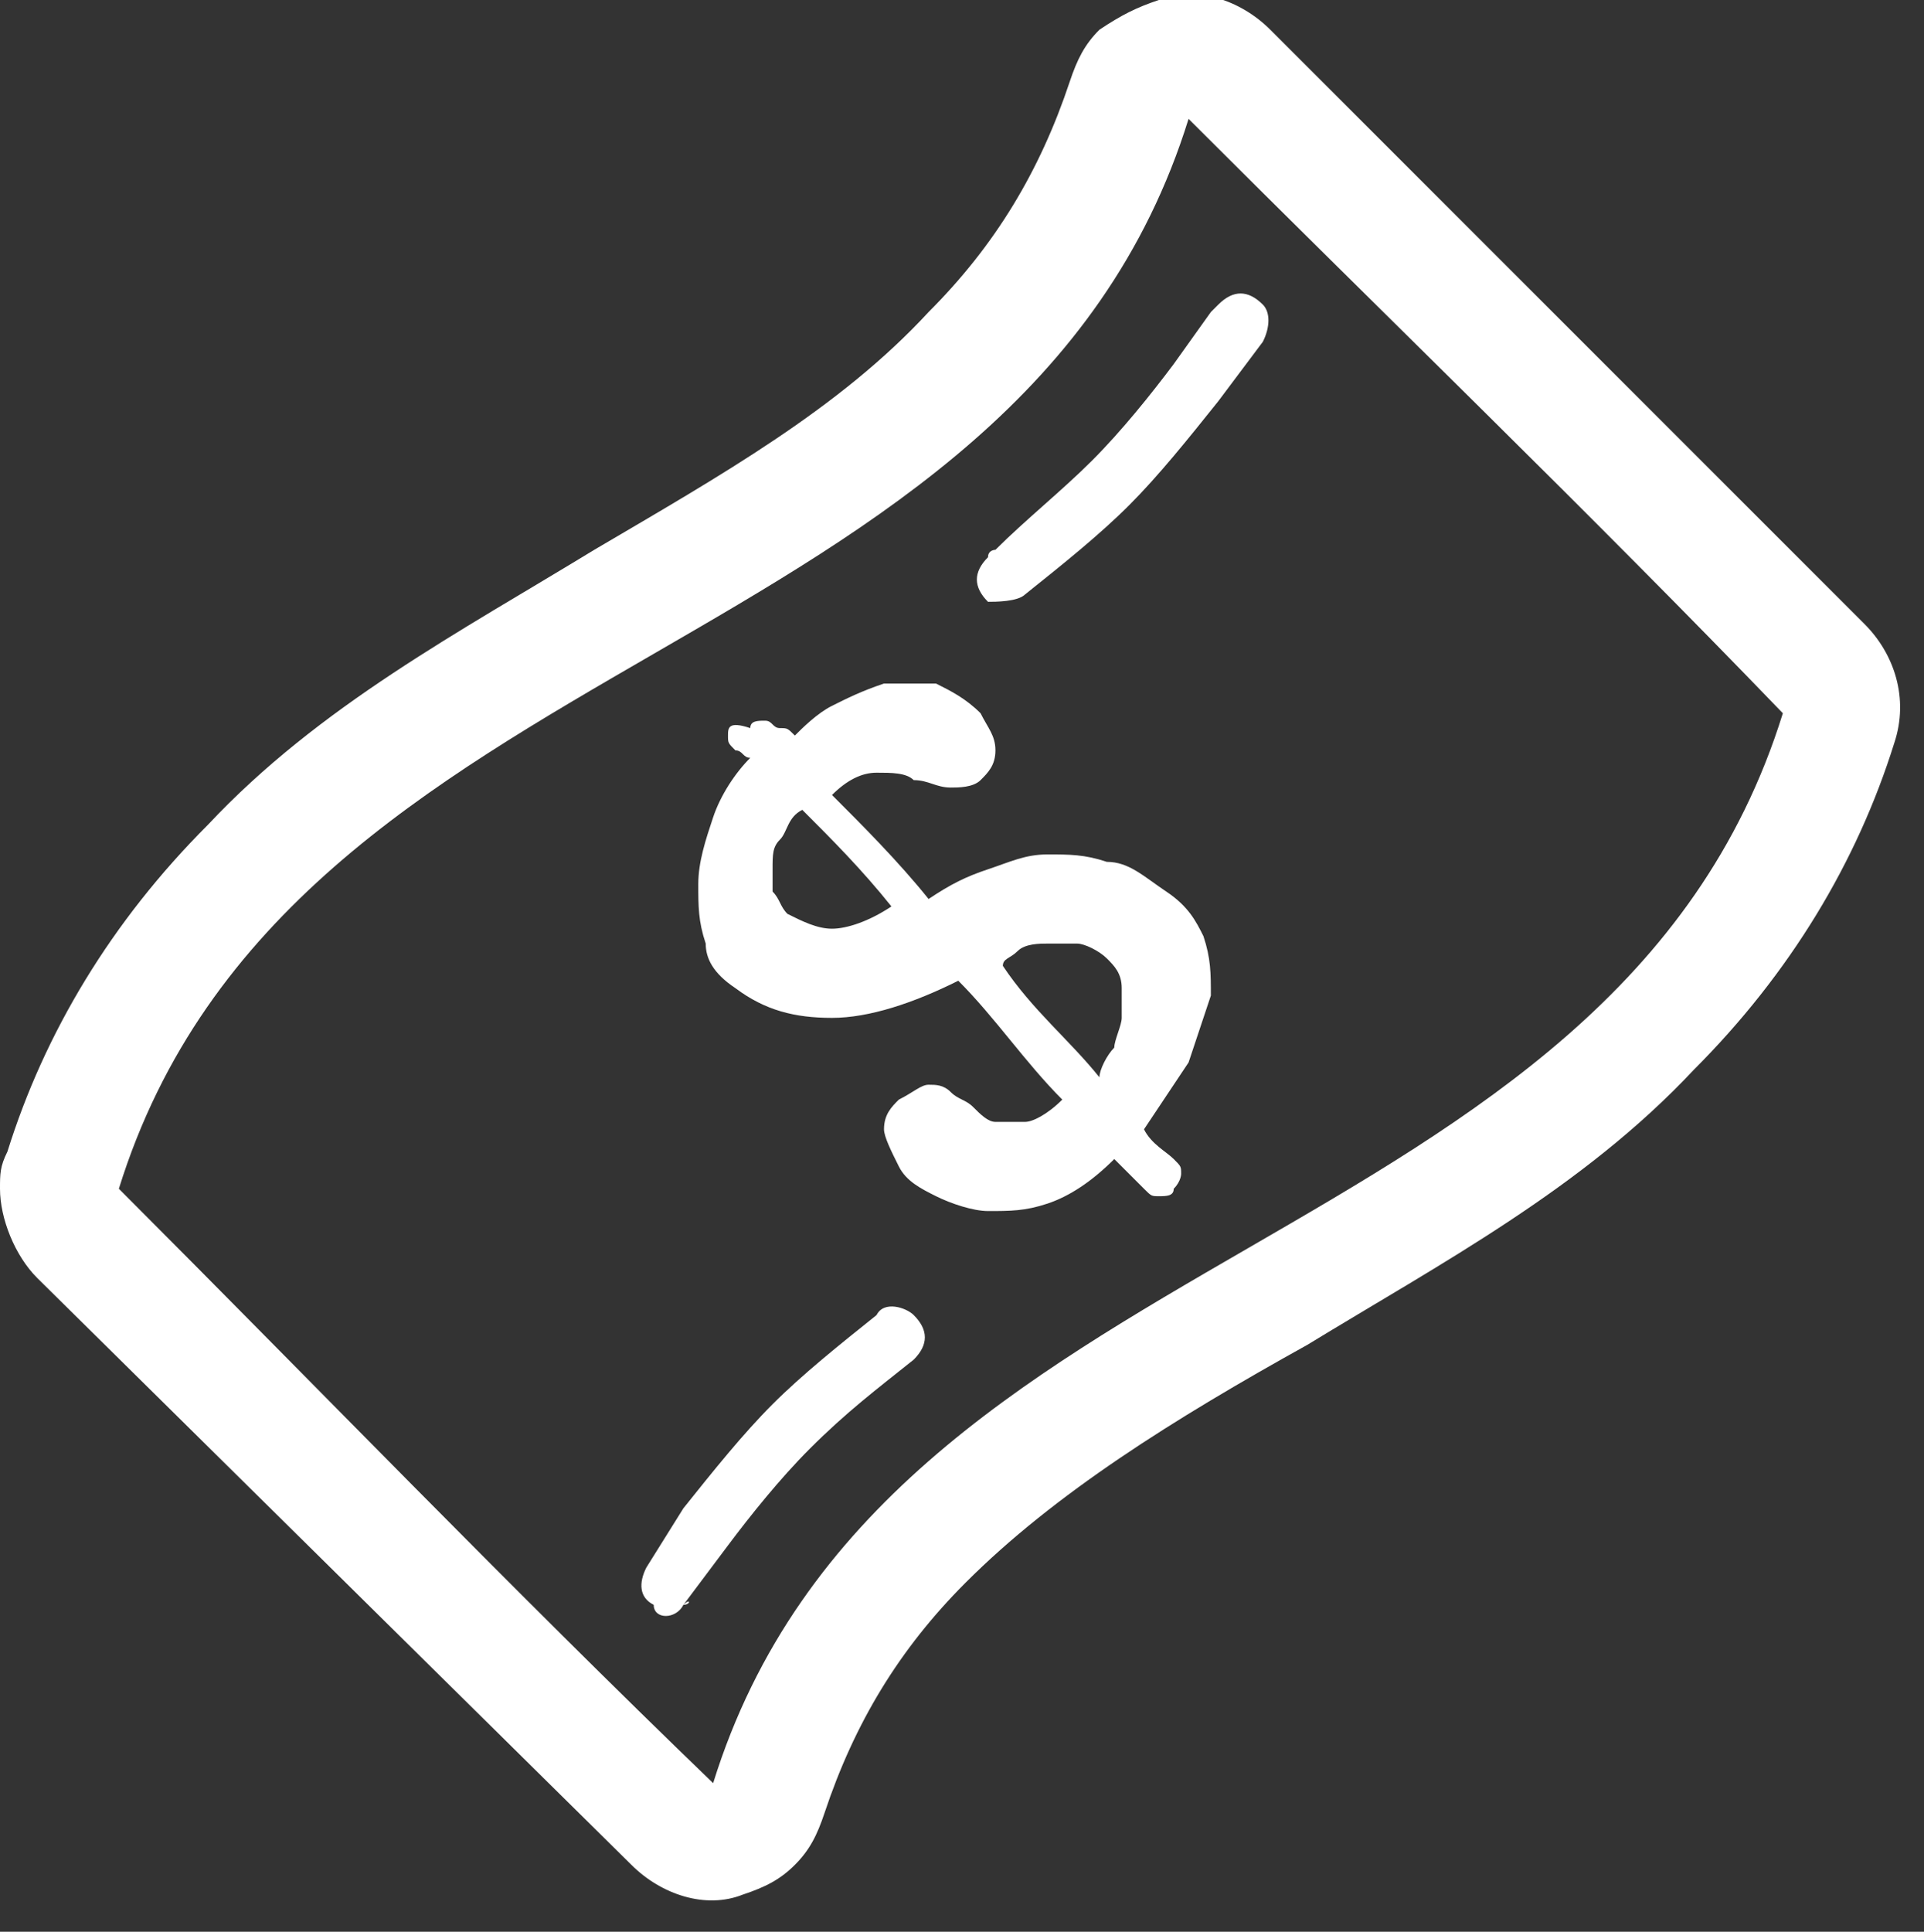 <?xml version="1.0" encoding="utf-8"?>
<!-- Generator: Adobe Illustrator 21.0.2, SVG Export Plug-In . SVG Version: 6.00 Build 0)  -->
<svg version="1.1" id="Слой_1" xmlns="http://www.w3.org/2000/svg" xmlns:xlink="http://www.w3.org/1999/xlink" x="0px" y="0px"
	 viewBox="0 0 25.9 26" style="enable-background:new 0 0 25.9 26;" xml:space="preserve">
<rect x="0" y="0" width="25.9" height="26" fill="#333333" stroke="none"/>
<style type="text/css">
	.st0{fill:#FFFFFF;}
</style>
<path class="st0" d="M8.5,25.1c0.4,0.4,1,0.6,1.5,0.4c0.3-0.1,0.5-0.2,0.7-0.4c0.2-0.2,0.3-0.4,0.4-0.7c0.4-1.2,1-2.2,1.9-3.1
	c1.2-1.2,2.8-2.2,4.6-3.2c1.8-1.1,3.7-2.1,5.2-3.7c1.3-1.3,2.2-2.8,2.7-4.4c0.2-0.6,0-1.2-0.4-1.6l-8-8c-0.4-0.4-1-0.6-1.5-0.4
	c-0.3,0.1-0.5,0.2-0.8,0.4c-0.2,0.2-0.3,0.4-0.4,0.7c-0.4,1.2-1,2.2-1.9,3.1C11.3,5.5,9.7,6.4,8,7.4c-1.8,1.1-3.7,2.1-5.2,3.7
	c-1.3,1.3-2.2,2.8-2.7,4.4C0,15.7,0,15.8,0,16v0c0,0.4,0.2,0.9,0.5,1.2L8.5,25.1z M16,1.6c2.6,2.6,5.4,5.3,8,8
	C21.7,17,11.9,16.6,9.6,24c-2.7-2.6-5.4-5.4-8-8C3.9,8.6,13.7,9,16,1.6z"/>
<path class="st0" d="M9.9,13.3c0.4,0.3,0.8,0.4,1.3,0.4c0.5,0,1.1-0.2,1.7-0.5c0.5,0.5,0.9,1.1,1.4,1.6c-0.2,0.2-0.4,0.3-0.5,0.3
	c-0.2,0-0.3,0-0.4,0c-0.1,0-0.2-0.1-0.3-0.2c-0.1-0.1-0.2-0.1-0.3-0.2c-0.1-0.1-0.2-0.1-0.3-0.1c-0.1,0-0.2,0.1-0.4,0.2
	c-0.1,0.1-0.2,0.2-0.2,0.4c0,0.1,0.1,0.3,0.2,0.5c0.1,0.2,0.3,0.3,0.5,0.4c0.2,0.1,0.5,0.2,0.7,0.2c0.3,0,0.5,0,0.8-0.1
	c0.3-0.1,0.6-0.3,0.9-0.6c0.1,0.1,0.3,0.3,0.4,0.4c0.1,0.1,0.1,0.1,0.2,0.1c0.1,0,0.2,0,0.2-0.1c0.1-0.1,0.1-0.2,0.1-0.2
	c0-0.1,0-0.1-0.1-0.2c-0.1-0.1-0.3-0.2-0.4-0.4c0.2-0.3,0.4-0.6,0.6-0.9c0.1-0.3,0.2-0.6,0.3-0.9c0-0.3,0-0.5-0.1-0.8
	c-0.1-0.2-0.2-0.4-0.5-0.6c-0.3-0.2-0.5-0.4-0.8-0.4c-0.3-0.1-0.5-0.1-0.8-0.1c-0.3,0-0.5,0.1-0.8,0.2c-0.3,0.1-0.5,0.2-0.8,0.4
	c-0.4-0.5-0.9-1-1.3-1.4c0.2-0.2,0.4-0.3,0.6-0.3c0.2,0,0.4,0,0.5,0.1c0.2,0,0.3,0.1,0.5,0.1c0.1,0,0.3,0,0.4-0.1
	c0.1-0.1,0.2-0.2,0.2-0.4c0-0.2-0.1-0.3-0.2-0.5c-0.2-0.2-0.4-0.3-0.6-0.4c-0.2,0-0.5,0-0.7,0c-0.3,0.1-0.5,0.2-0.7,0.3
	c-0.2,0.1-0.4,0.3-0.5,0.4c-0.1-0.1-0.1-0.1-0.2-0.1c-0.1,0-0.1-0.1-0.2-0.1c-0.1,0-0.2,0-0.2,0.1C9.8,9.7,9.8,9.8,9.8,9.9
	c0,0.1,0,0.1,0.1,0.2c0.1,0,0.1,0.1,0.2,0.1c-0.2,0.2-0.4,0.5-0.5,0.8c-0.1,0.3-0.2,0.6-0.2,0.9c0,0.3,0,0.5,0.1,0.8
	C9.5,12.9,9.6,13.1,9.9,13.3z M13.7,12.8c0.1-0.1,0.3-0.1,0.4-0.1c0.1,0,0.3,0,0.4,0c0.1,0,0.3,0.1,0.4,0.2c0.1,0.1,0.2,0.2,0.2,0.4
	c0,0.1,0,0.3,0,0.4c0,0.1-0.1,0.3-0.1,0.4c-0.1,0.1-0.2,0.3-0.2,0.4c-0.4-0.5-0.9-0.9-1.3-1.5C13.5,12.9,13.6,12.9,13.7,12.8z
	 M10.5,11.3c0.1-0.1,0.1-0.3,0.3-0.4c0.4,0.4,0.8,0.8,1.2,1.3c-0.3,0.2-0.6,0.3-0.8,0.3c-0.2,0-0.4-0.1-0.6-0.2
	c-0.1-0.1-0.1-0.2-0.2-0.3c0-0.1,0-0.2,0-0.3C10.4,11.5,10.4,11.4,10.5,11.3z"/>
<path class="st0" d="M9.2,21.6C9.3,21.6,9.3,21.5,9.2,21.6l0.6-0.8c0.3-0.4,0.7-0.9,1.1-1.3c0.5-0.5,0.9-0.8,1.4-1.2h0c0,0,0,0,0,0
	c0.2-0.2,0.2-0.4,0-0.6c-0.1-0.1-0.4-0.2-0.5,0c-0.5,0.4-1,0.8-1.4,1.2c-0.4,0.4-0.8,0.9-1.2,1.4l-0.5,0.8c-0.1,0.2-0.1,0.4,0.1,0.5
	C8.8,21.8,9.1,21.8,9.2,21.6z"/>
<path class="st0" d="M13.8,8L13.8,8c0.5-0.4,1-0.8,1.4-1.2c0.4-0.4,0.8-0.9,1.2-1.4L17,4.6c0.1-0.2,0.1-0.4,0-0.5
	c-0.2-0.2-0.4-0.2-0.6,0c0,0-0.1,0.1-0.1,0.1l-0.5,0.7c-0.3,0.4-0.7,0.9-1.1,1.3c-0.4,0.4-0.9,0.8-1.3,1.2c0,0-0.1,0-0.1,0.1
	c-0.2,0.2-0.2,0.4,0,0.6C13.4,8.1,13.7,8.1,13.8,8z"/>
</svg>
